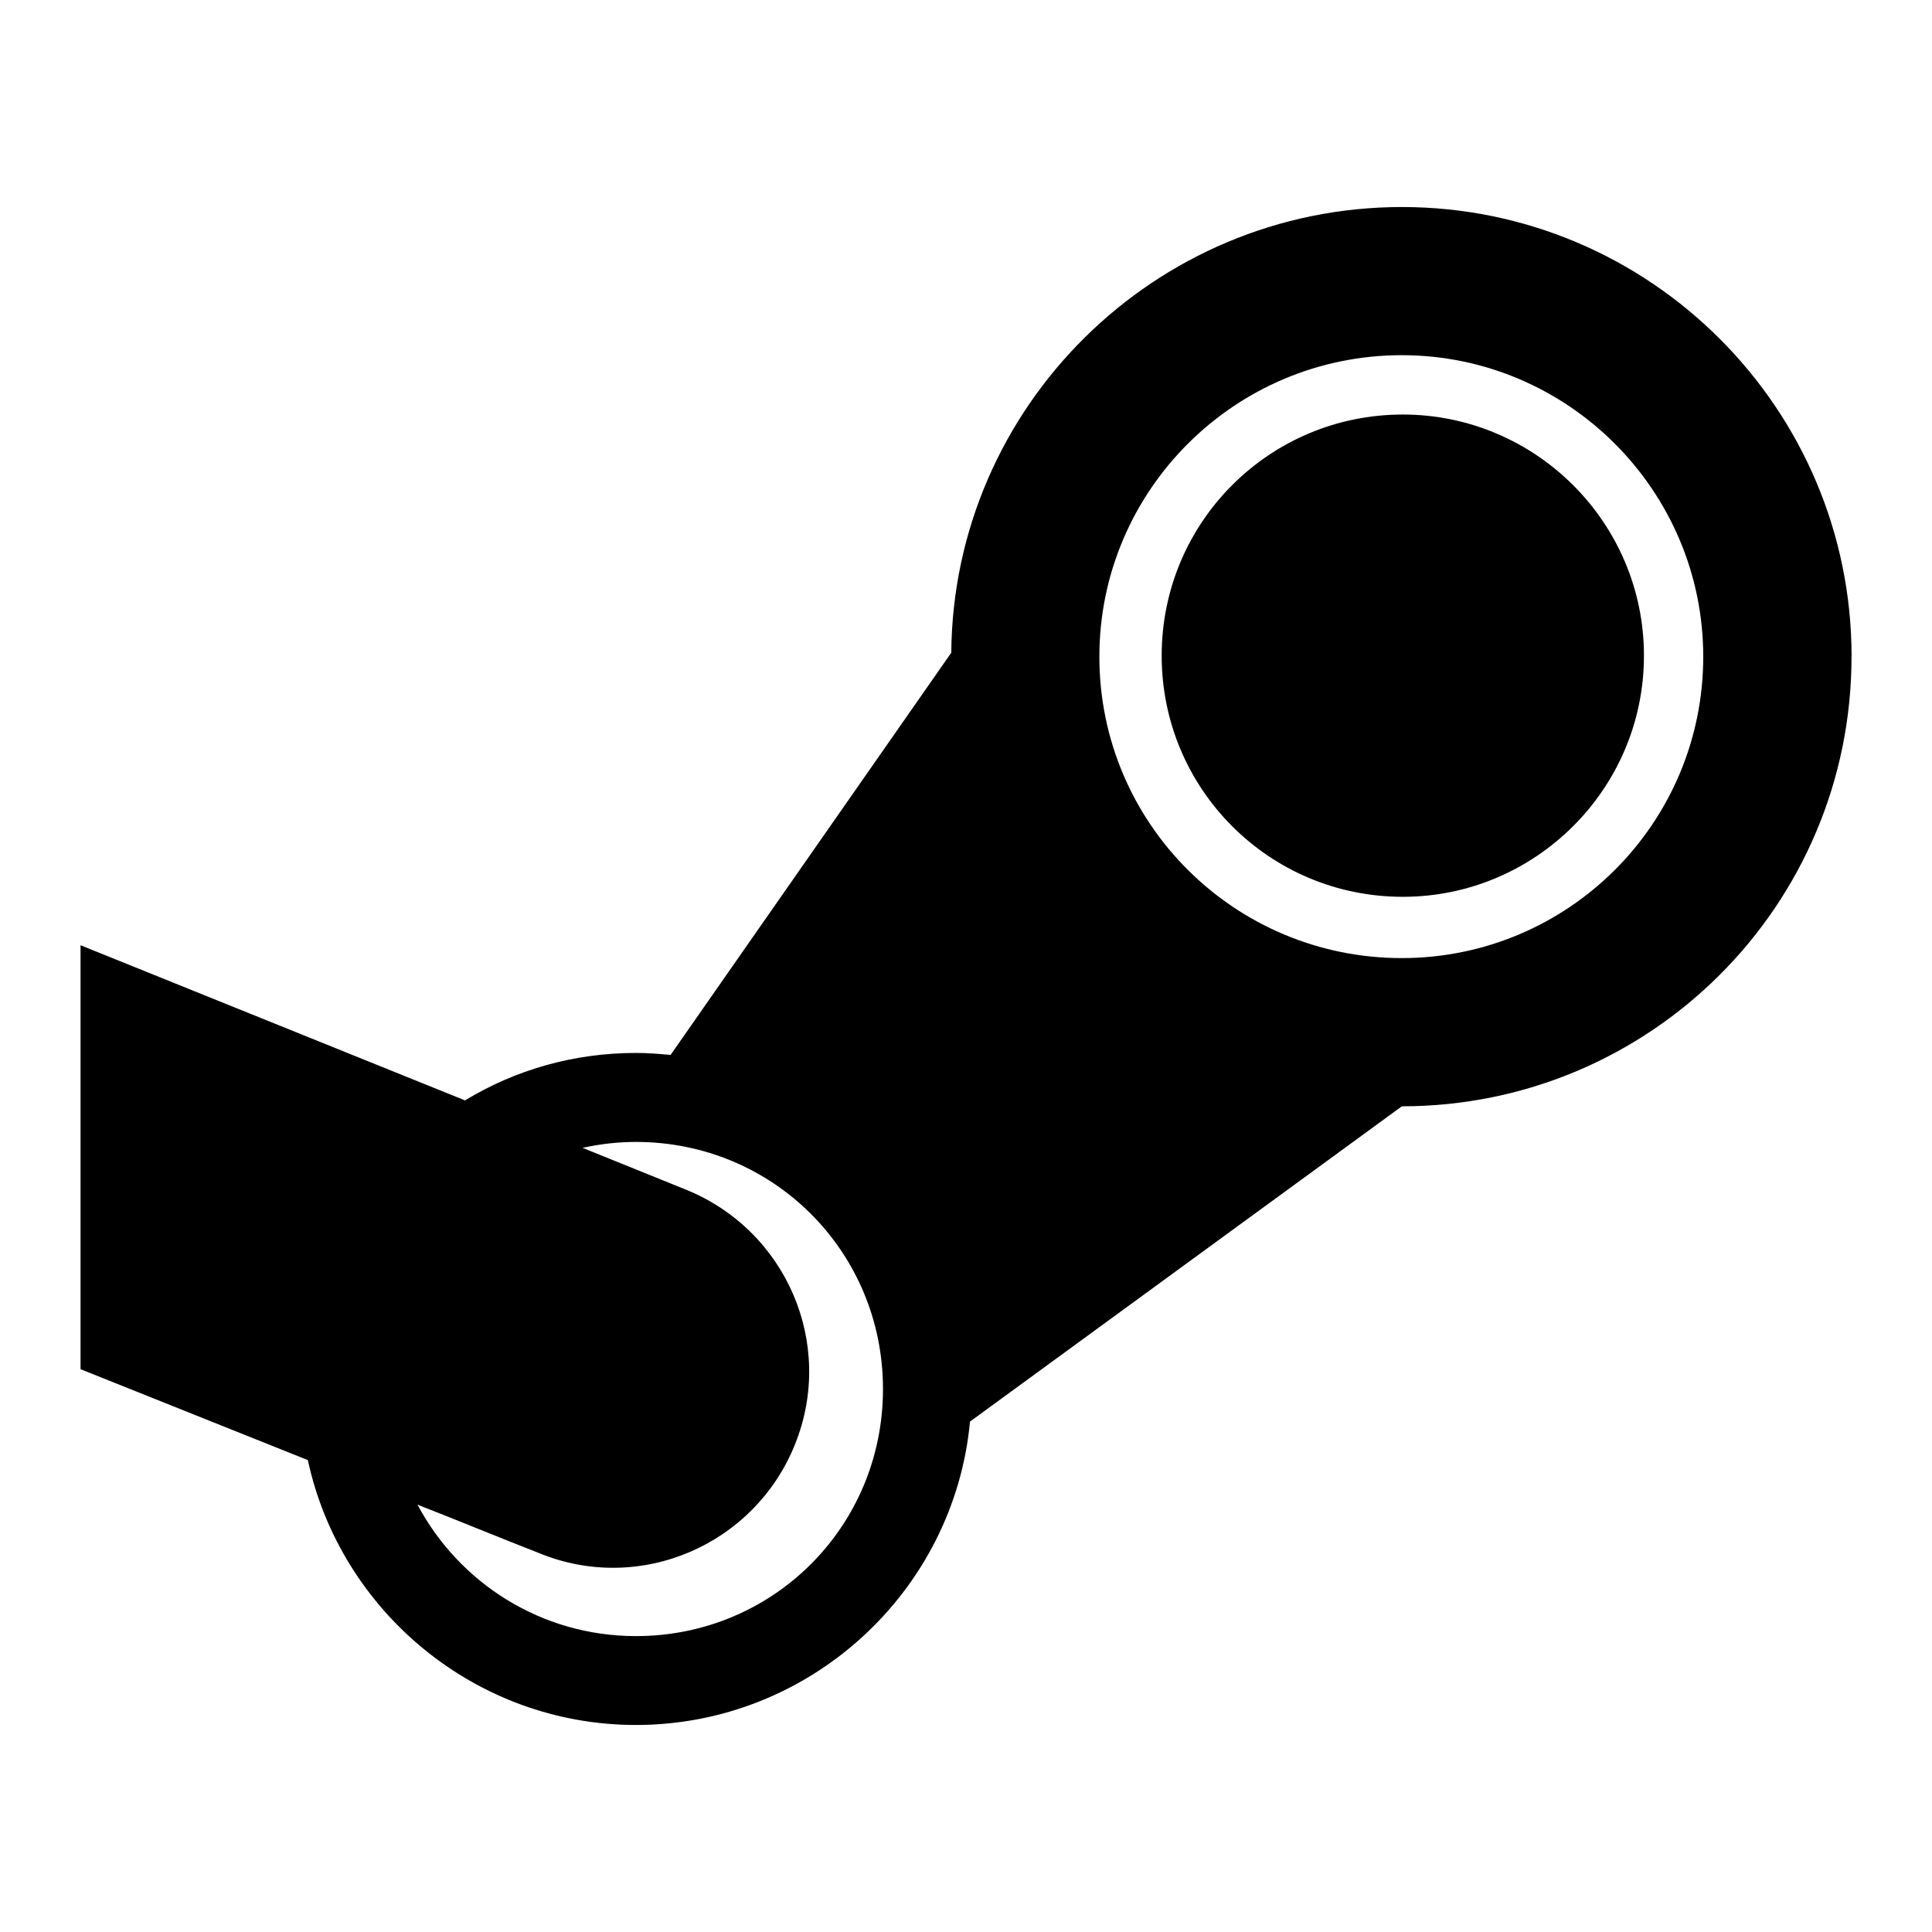 <?xml version="1.0" encoding="utf-8"?>
<!-- Generated by IcoMoon.io -->
<!DOCTYPE svg PUBLIC "-//W3C//DTD SVG 1.1//EN" "http://www.w3.org/Graphics/SVG/1.1/DTD/svg11.dtd">
<svg version="1.1" xmlns="http://www.w3.org/2000/svg" xmlns:xlink="http://www.w3.org/1999/xlink" width="32" height="32" viewBox="0 0 32 32">
<path d="M27.229 10.86c0 2.21-1.801 3.994-3.994 3.994-2.21 0-3.994-1.784-3.994-3.994s1.784-3.994 3.994-3.994c2.193 0 3.994 1.784 3.994 3.994zM14.625 23.006c0-2.275-1.817-4.092-4.092-4.092-0.295 0-0.589 0.033-0.884 0.098l1.702 0.688c1.67 0.671 2.488 2.554 1.817 4.223s-2.57 2.488-4.24 1.801c-0.671-0.262-1.342-0.54-2.013-0.802 0.688 1.293 2.046 2.177 3.618 2.177 2.275 0 4.092-1.817 4.092-4.092zM28.211 10.876c0-2.75-2.243-4.993-4.993-4.993-2.766 0-5.009 2.243-5.009 4.993 0 2.766 2.243 4.993 5.009 4.993 2.75 0 4.993-2.226 4.993-4.993zM30.667 10.876c0 4.125-3.339 7.448-7.448 7.448l-7.153 5.222c-0.262 2.815-2.652 5.025-5.533 5.025-2.652 0-4.894-1.882-5.434-4.387l-3.765-1.506v-7.022l6.368 2.57c0.835-0.507 1.801-0.786 2.832-0.786 0.196 0 0.393 0.016 0.573 0.033l4.649-6.662c0.033-4.076 3.372-7.382 7.464-7.382 4.109 0 7.448 3.339 7.448 7.448z"></path>
</svg>
